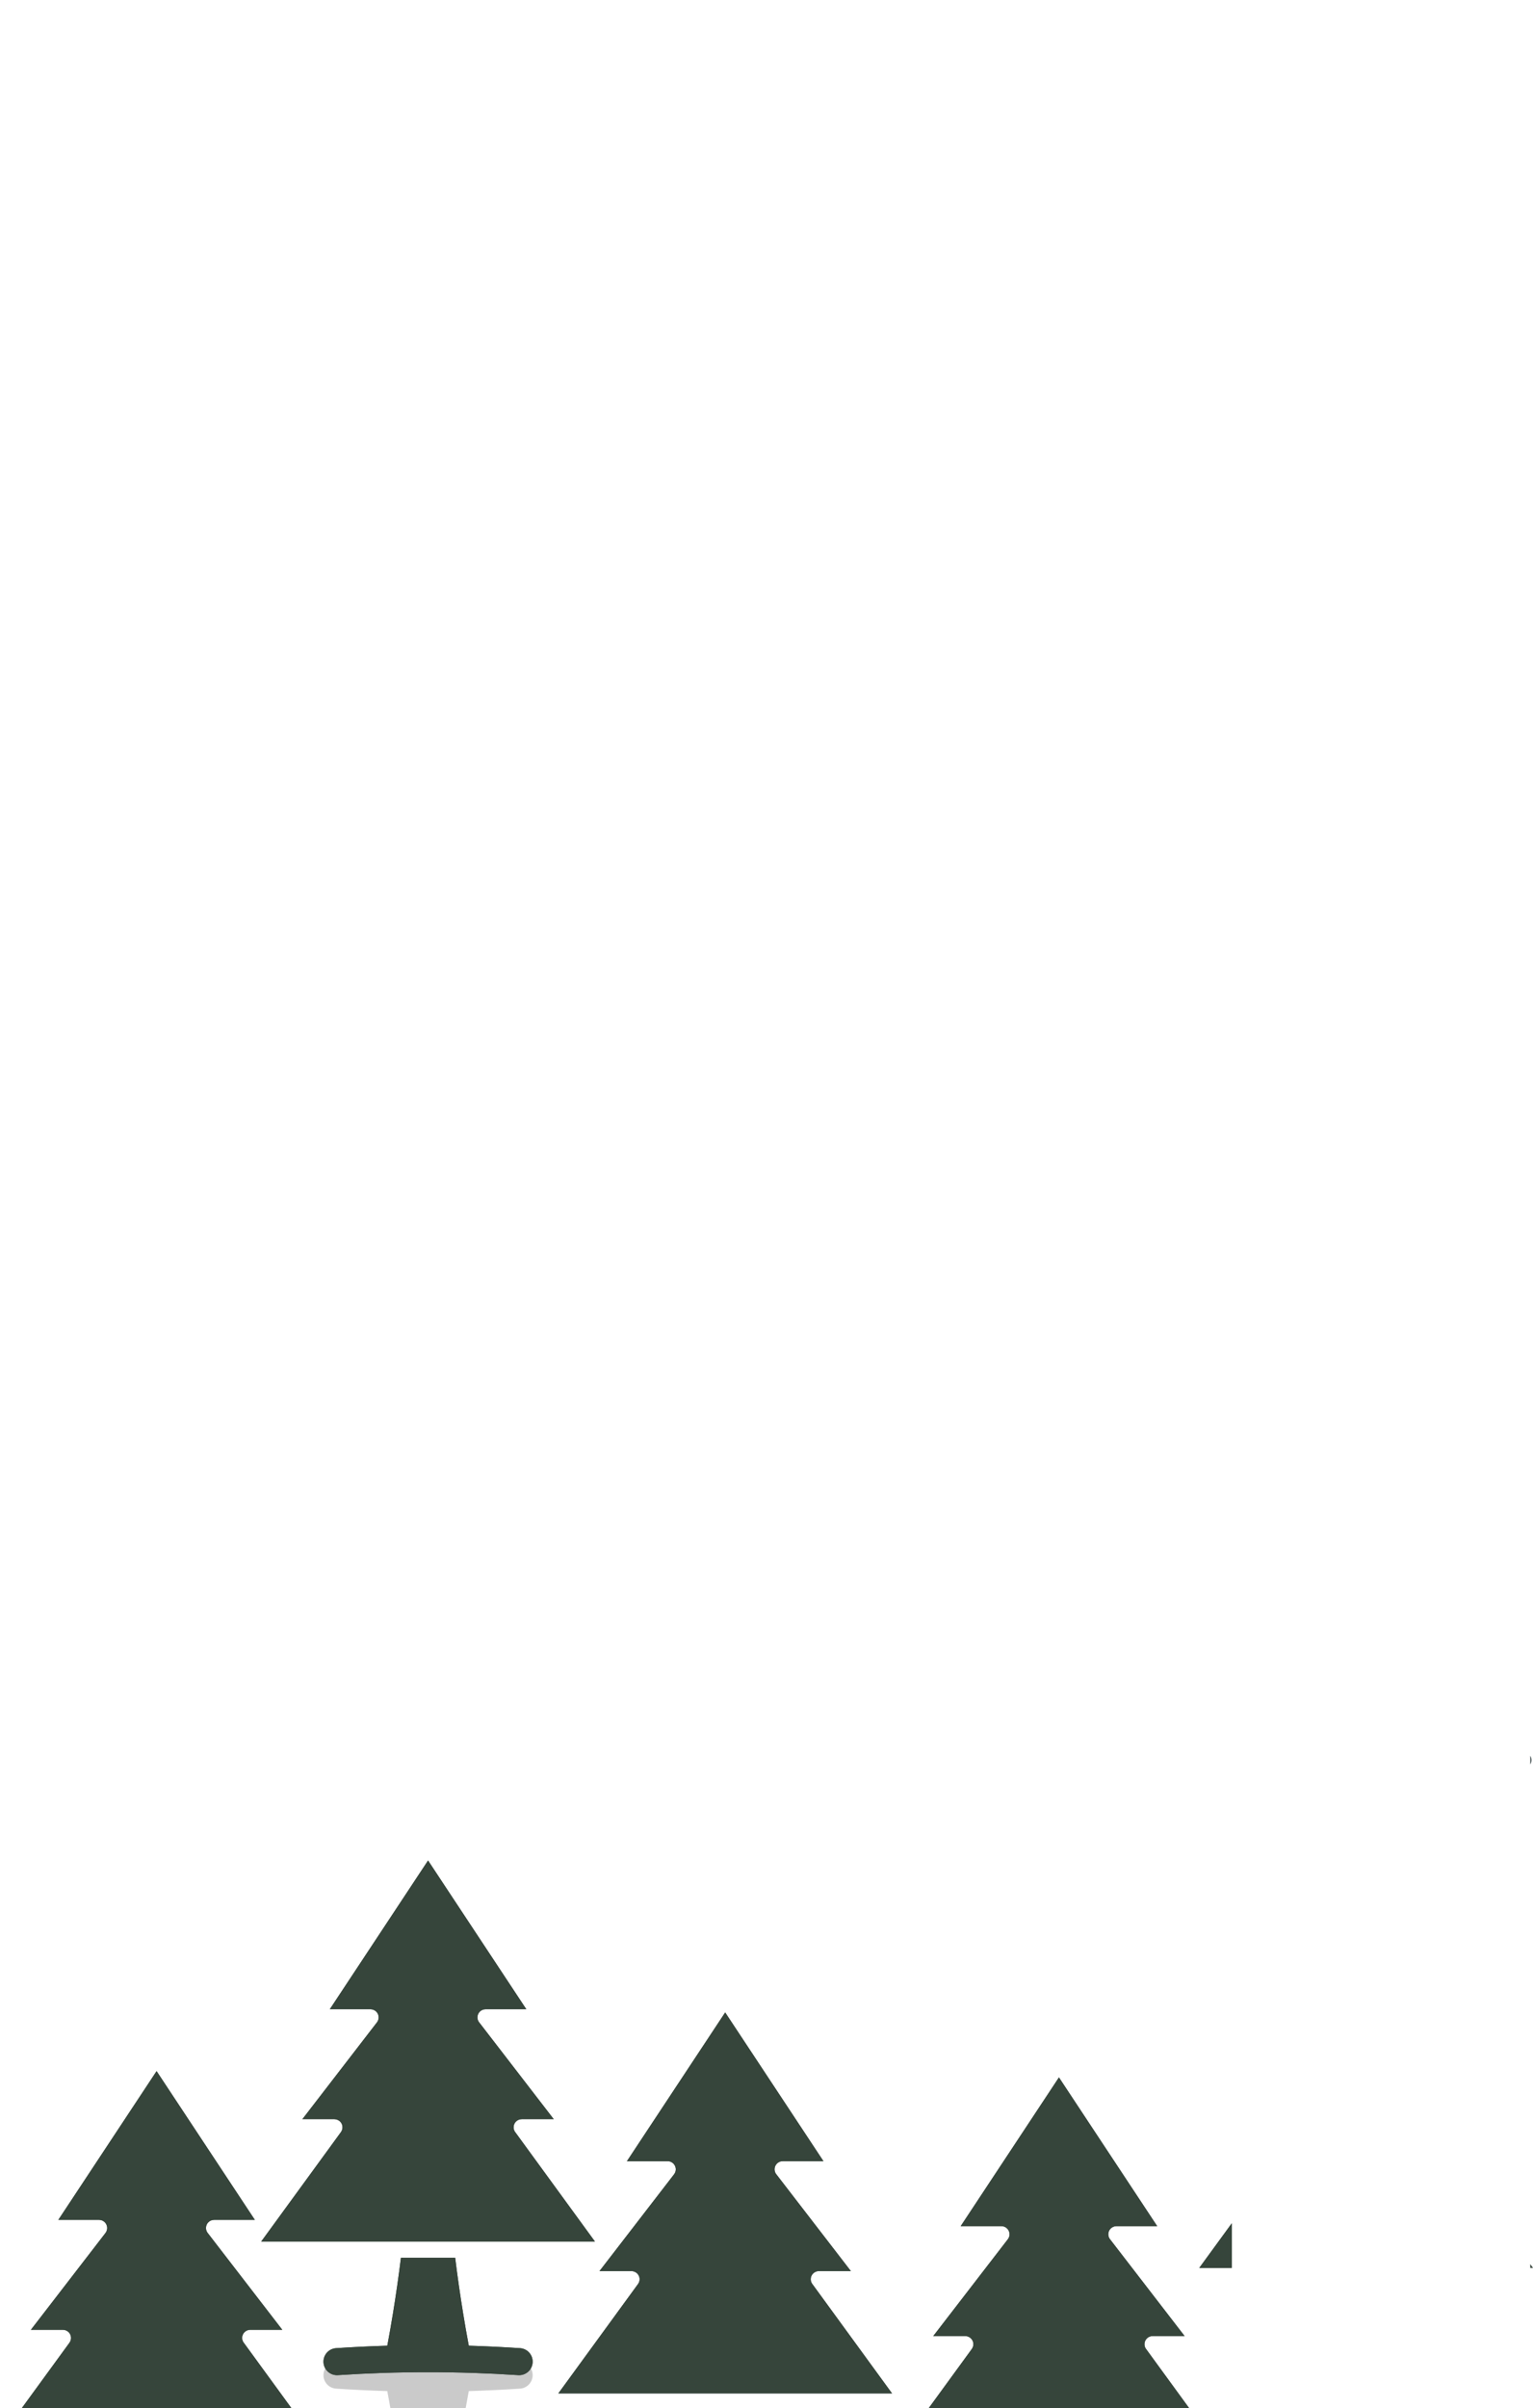 <?xml version="1.0" encoding="UTF-8"?><svg id="a" xmlns="http://www.w3.org/2000/svg" viewBox="0 0 2389.49 3751.82"><defs><style>.b{fill:#f5f9e9;opacity:0;}.c{fill:#596869;}.d{opacity:.21;}.e{fill:#36453b;}</style></defs><path class="c" d="M2385.26,2748.73v-13.27c2.46,4,2.53,9.17,0,13.27Z"/><path class="d" d="M2385.26,2735.46v13.27c2.53-4.1,2.46-9.27,0-13.27Z"/><path class="d" d="M830.2,3698.98c-.21-3.34-1.18-6.46-2.74-9.17-3.86-6.7-11.32-11.05-19.59-10.53-46.38,3.02-93.31,4.59-140.66,4.59s-94.25-1.56-140.66-4.59c-8.27-.52-15.7,3.79-19.56,10.53-1.6,2.71-2.57,5.84-2.78,9.17-.73,11.6,8.09,21.61,19.7,22.34,26.71,1.77,53.32,3.02,79.76,3.82,1.67,8.86,3.3,17.75,4.86,26.68h117.31c1.56-8.93,3.2-17.82,4.86-26.68,26.47-.8,53.05-2.08,79.8-3.82,11.6-.69,20.43-10.73,19.7-22.34Z"/><path class="d" d="M2385.26,3527.48v5.8h4.23l-4.23-5.8Z"/><path class="e" d="M870.25,3728.83h520.22l-123.6-169.56c-1.98-2.26-3.2-5.18-3.2-8.37,0-7.02,5.7-12.68,12.68-12.68h49.92l-115.68-150.11c-2.01-2.22-3.27-5.21-3.27-8.48,0-6.98,5.66-12.65,12.65-12.65h63.54l-102.55-155.18-50.62-76.56-32.69,49.47-120.48,182.28h63.54c2.71,.03,5.42,.87,7.71,2.67,5.52,4.24,6.53,12.19,2.29,17.72l-116.31,150.84h49.95c2.57,.07,5.18,.87,7.43,2.47,5.63,4.1,6.84,11.99,2.74,17.61l-124.3,170.53Z"/><path class="e" d="M730.69,3654.44c-3.13-16.63-6.07-33.45-8.81-50.37-4.68-28.73-8.84-57.63-12.4-86.63h-84.55c-3.56,28.96-7.72,57.83-12.4,86.6-2.77,16.96-5.71,33.78-8.84,50.41-26.46,.79-53.05,2.05-79.77,3.83-11.61,.73-20.42,10.72-19.69,22.33,.73,11.61,10.72,20.42,22.33,19.69,46.42-3.04,93.33-4.59,140.66-4.59s94.28,1.55,140.66,4.59c11.61,.73,21.64-8.12,22.33-19.69,.73-11.61-8.12-21.64-19.69-22.33-26.75-1.75-53.34-3.04-79.8-3.83h-.03Zm89.7-524.15l-153.17-231.74-153.17,231.74h63.54c2.71,.03,5.41,.89,7.72,2.67,5.51,4.26,6.53,12.21,2.28,17.72l-116.29,150.86h49.95c2.57,.07,5.18,.86,7.42,2.47,5.64,4.09,6.86,11.98,2.77,17.62l-124.3,170.52H927.32l-123.61-169.56c-1.98-2.24-3.17-5.18-3.17-8.38,0-6.99,5.67-12.67,12.67-12.67h49.91l-115.69-150.1c-2.01-2.24-3.27-5.21-3.27-8.48,0-6.99,5.67-12.67,12.67-12.67h63.54Z"/><path class="e" d="M33.91,3751.82H454.32l-73.72-101.13c-1.98-2.22-3.2-5.18-3.2-8.37,0-6.98,5.7-12.68,12.68-12.68h49.92l-115.68-150.07c-2.02-2.26-3.27-5.21-3.27-8.48,0-7.02,5.66-12.68,12.64-12.68h63.54l-153.16-231.74-153.16,231.74h63.54c2.71,.03,5.42,.9,7.71,2.67,5.52,4.27,6.53,12.19,2.29,17.72l-116.31,150.87h49.95c2.57,.03,5.18,.83,7.43,2.47,5.63,4.1,6.84,11.95,2.78,17.61l-74.41,102.06Z"/><path class="e" d="M2385.26,3527.48v5.8h4.23l-4.23-5.8Zm-465.26,5.8v-69.57l-50.72,69.57h50.72Z"/><path class="e" d="M1447.51,3751.82h406.1l-66.56-91.33c-1.98-2.22-3.16-5.18-3.16-8.37,0-6.98,5.66-12.68,12.68-12.68h49.89l-115.68-150.07c-2.01-2.26-3.27-5.21-3.27-8.48,0-7.02,5.66-12.68,12.68-12.68h63.54l-97.72-147.85-55.44-83.9-53.88,81.53-99.28,150.21h63.54c2.71,.03,5.38,.9,7.71,2.67,5.49,4.27,6.53,12.19,2.26,17.72l-116.27,150.84h49.95c2.57,.07,5.18,.87,7.4,2.5,5.66,4.06,6.88,11.95,2.78,17.61l-67.25,92.27Z"/><path class="e" d="M870.25,3728.83h520.22l-123.6-169.56c-1.98-2.26-3.2-5.18-3.2-8.37,0-7.02,5.7-12.68,12.68-12.68h49.92l-115.68-150.11c-2.01-2.22-3.27-5.21-3.27-8.48,0-6.98,5.66-12.65,12.65-12.65h63.54l-102.55-155.18-50.62-76.56-32.69,49.47-120.48,182.28h63.54c2.71,.03,5.42,.87,7.71,2.67,5.52,4.24,6.53,12.19,2.29,17.72l-116.31,150.84h49.95c2.57,.07,5.18,.87,7.43,2.47,5.63,4.1,6.84,11.99,2.74,17.61l-124.3,170.53Z"/><path class="e" d="M730.69,3654.44c-3.13-16.63-6.07-33.45-8.81-50.37-4.68-28.73-8.84-57.63-12.4-86.63h-84.55c-3.56,28.96-7.72,57.83-12.4,86.6-2.77,16.96-5.71,33.78-8.84,50.41-26.46,.79-53.05,2.05-79.77,3.83-11.61,.73-20.42,10.72-19.69,22.33,.73,11.61,10.72,20.42,22.33,19.69,46.42-3.04,93.33-4.59,140.66-4.59s94.28,1.55,140.66,4.59c11.61,.73,21.64-8.12,22.33-19.69,.73-11.61-8.12-21.64-19.69-22.33-26.75-1.75-53.34-3.04-79.8-3.83h-.03Zm89.7-524.15l-153.17-231.74-153.17,231.74h63.54c2.71,.03,5.41,.89,7.72,2.67,5.51,4.26,6.53,12.21,2.28,17.72l-116.29,150.86h49.95c2.57,.07,5.18,.86,7.42,2.47,5.64,4.09,6.86,11.98,2.77,17.62l-124.3,170.52H927.32l-123.61-169.56c-1.98-2.24-3.17-5.18-3.17-8.38,0-6.99,5.67-12.67,12.67-12.67h49.91l-115.69-150.1c-2.01-2.24-3.27-5.21-3.27-8.48,0-6.99,5.67-12.67,12.67-12.67h63.54Z"/><path class="e" d="M33.91,3751.82H454.32l-73.72-101.13c-1.98-2.22-3.2-5.18-3.2-8.37,0-6.98,5.7-12.68,12.68-12.68h49.92l-115.68-150.07c-2.02-2.26-3.27-5.21-3.27-8.48,0-7.02,5.66-12.68,12.64-12.68h63.54l-153.16-231.74-153.16,231.74h63.54c2.71,.03,5.42,.9,7.71,2.67,5.52,4.27,6.53,12.19,2.29,17.72l-116.31,150.87h49.95c2.57,.03,5.18,.83,7.43,2.47,5.63,4.1,6.84,11.95,2.78,17.61l-74.41,102.06Z"/><path class="e" d="M1869.28,3533.28h50.72v-69.57l-50.72,69.57Z"/><path class="e" d="M1447.51,3751.82h406.1l-66.56-91.33c-1.98-2.22-3.16-5.18-3.16-8.37,0-6.98,5.66-12.68,12.68-12.68h49.89l-115.68-150.07c-2.01-2.26-3.27-5.21-3.27-8.48,0-7.02,5.66-12.68,12.68-12.68h63.54l-97.72-147.85-55.44-83.9-53.88,81.53-99.28,150.21h63.54c2.71,.03,5.38,.9,7.71,2.67,5.49,4.27,6.53,12.19,2.26,17.72l-116.27,150.84h49.95c2.57,.07,5.18,.87,7.4,2.5,5.66,4.06,6.88,11.95,2.78,17.61l-67.25,92.27Z"/><rect class="b" width="1920" height="3751.82"/></svg>